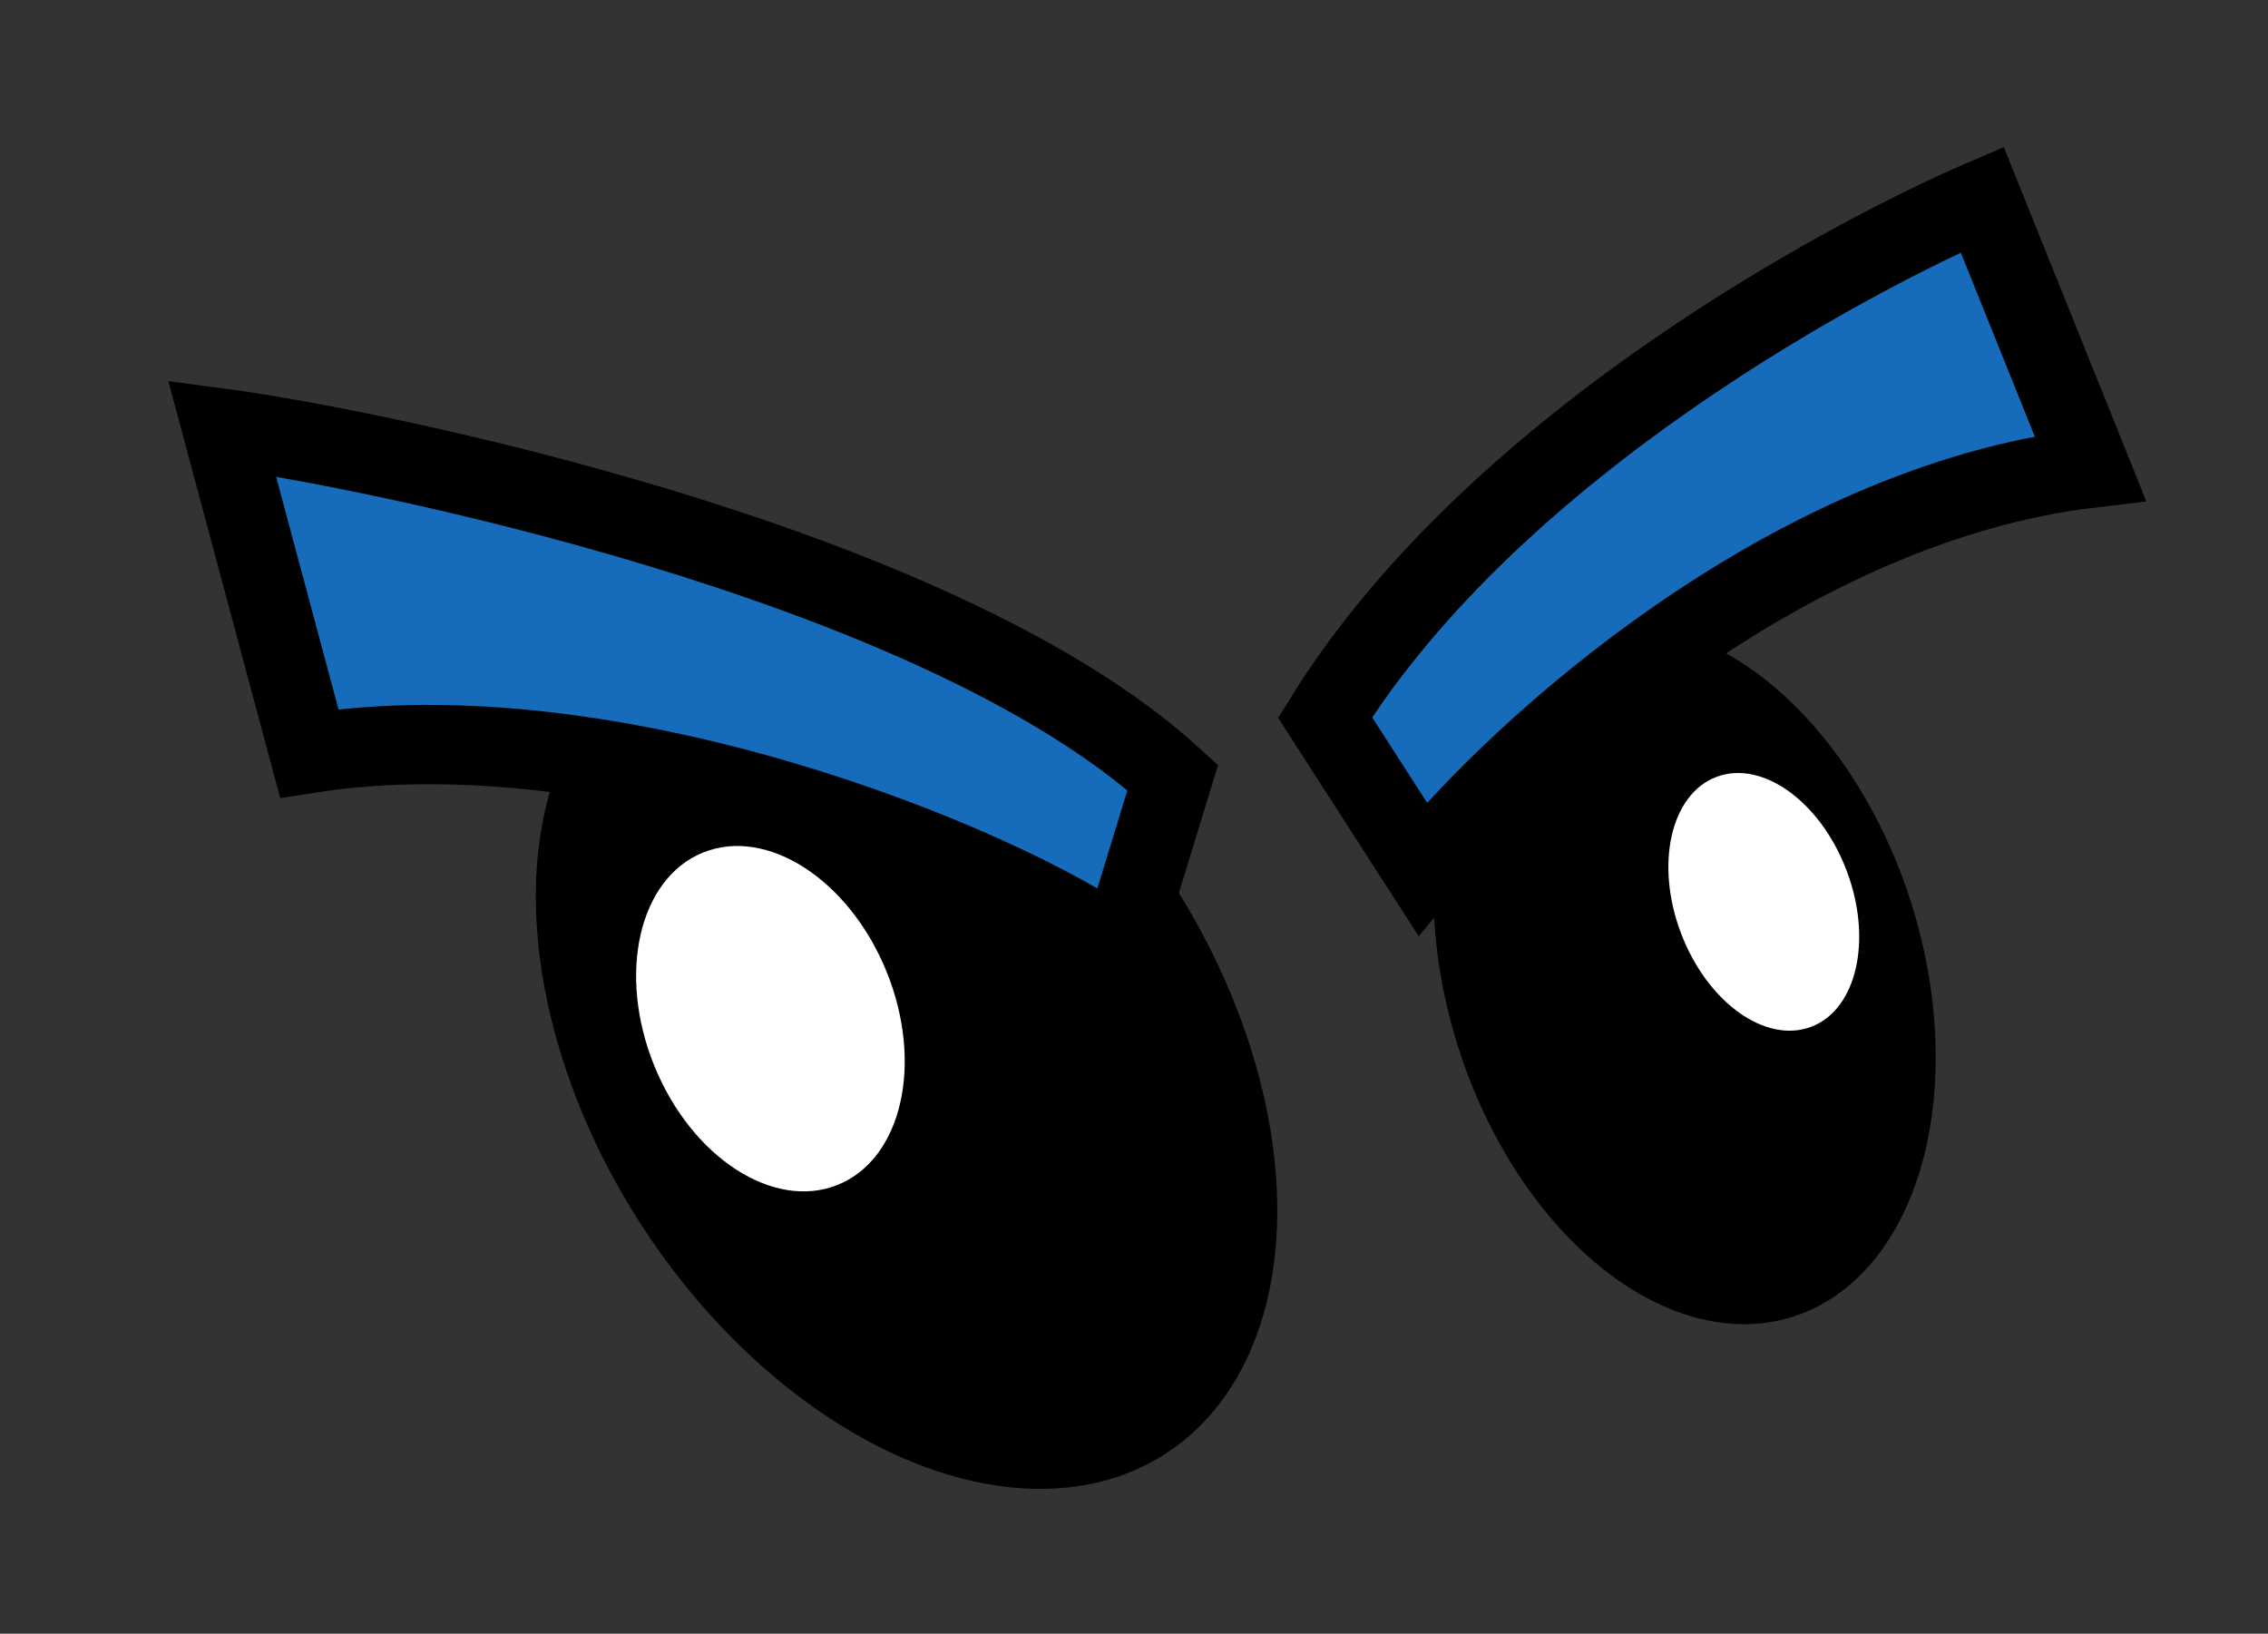 <svg width="143" height="103" viewBox="0 0 143 103" fill="none" xmlns="http://www.w3.org/2000/svg">
<rect x="0" y="0" width="143" height="103" fill="#333333" stroke="none"/>
<ellipse cx="57.16" cy="66.414" rx="19.915" ry="30.06" transform="rotate(-32.924 57.16 66.414)" fill="black"/>
<ellipse cx="48.576" cy="64.224" rx="7.901" ry="11.303" transform="rotate(-22.124 48.576 64.224)" fill="white"/>
<ellipse cx="106.216" cy="61.447" rx="14.988" ry="22.623" transform="rotate(-17.547 106.216 61.447)" fill="black"/>
<ellipse cx="111.209" cy="56.858" rx="5.582" ry="8.425" transform="rotate(-20.8 111.209 56.858)" fill="white"/>
<path d="M70.622 59.871L73.945 49.019C58.842 35.243 22.647 28.142 14 27L19.5 47.5C38.566 44.498 62.773 54.325 70.622 59.871Z" fill="#166CBA" stroke="black" stroke-width="5"/>
<path d="M89.689 54.776L83.546 45.234C94.343 27.876 116.967 16.028 124.979 12.582L131.793 29.517C112.628 31.802 95.738 47.309 89.689 54.776Z" fill="#166CBA" stroke="black" stroke-width="5"/>
</svg>
